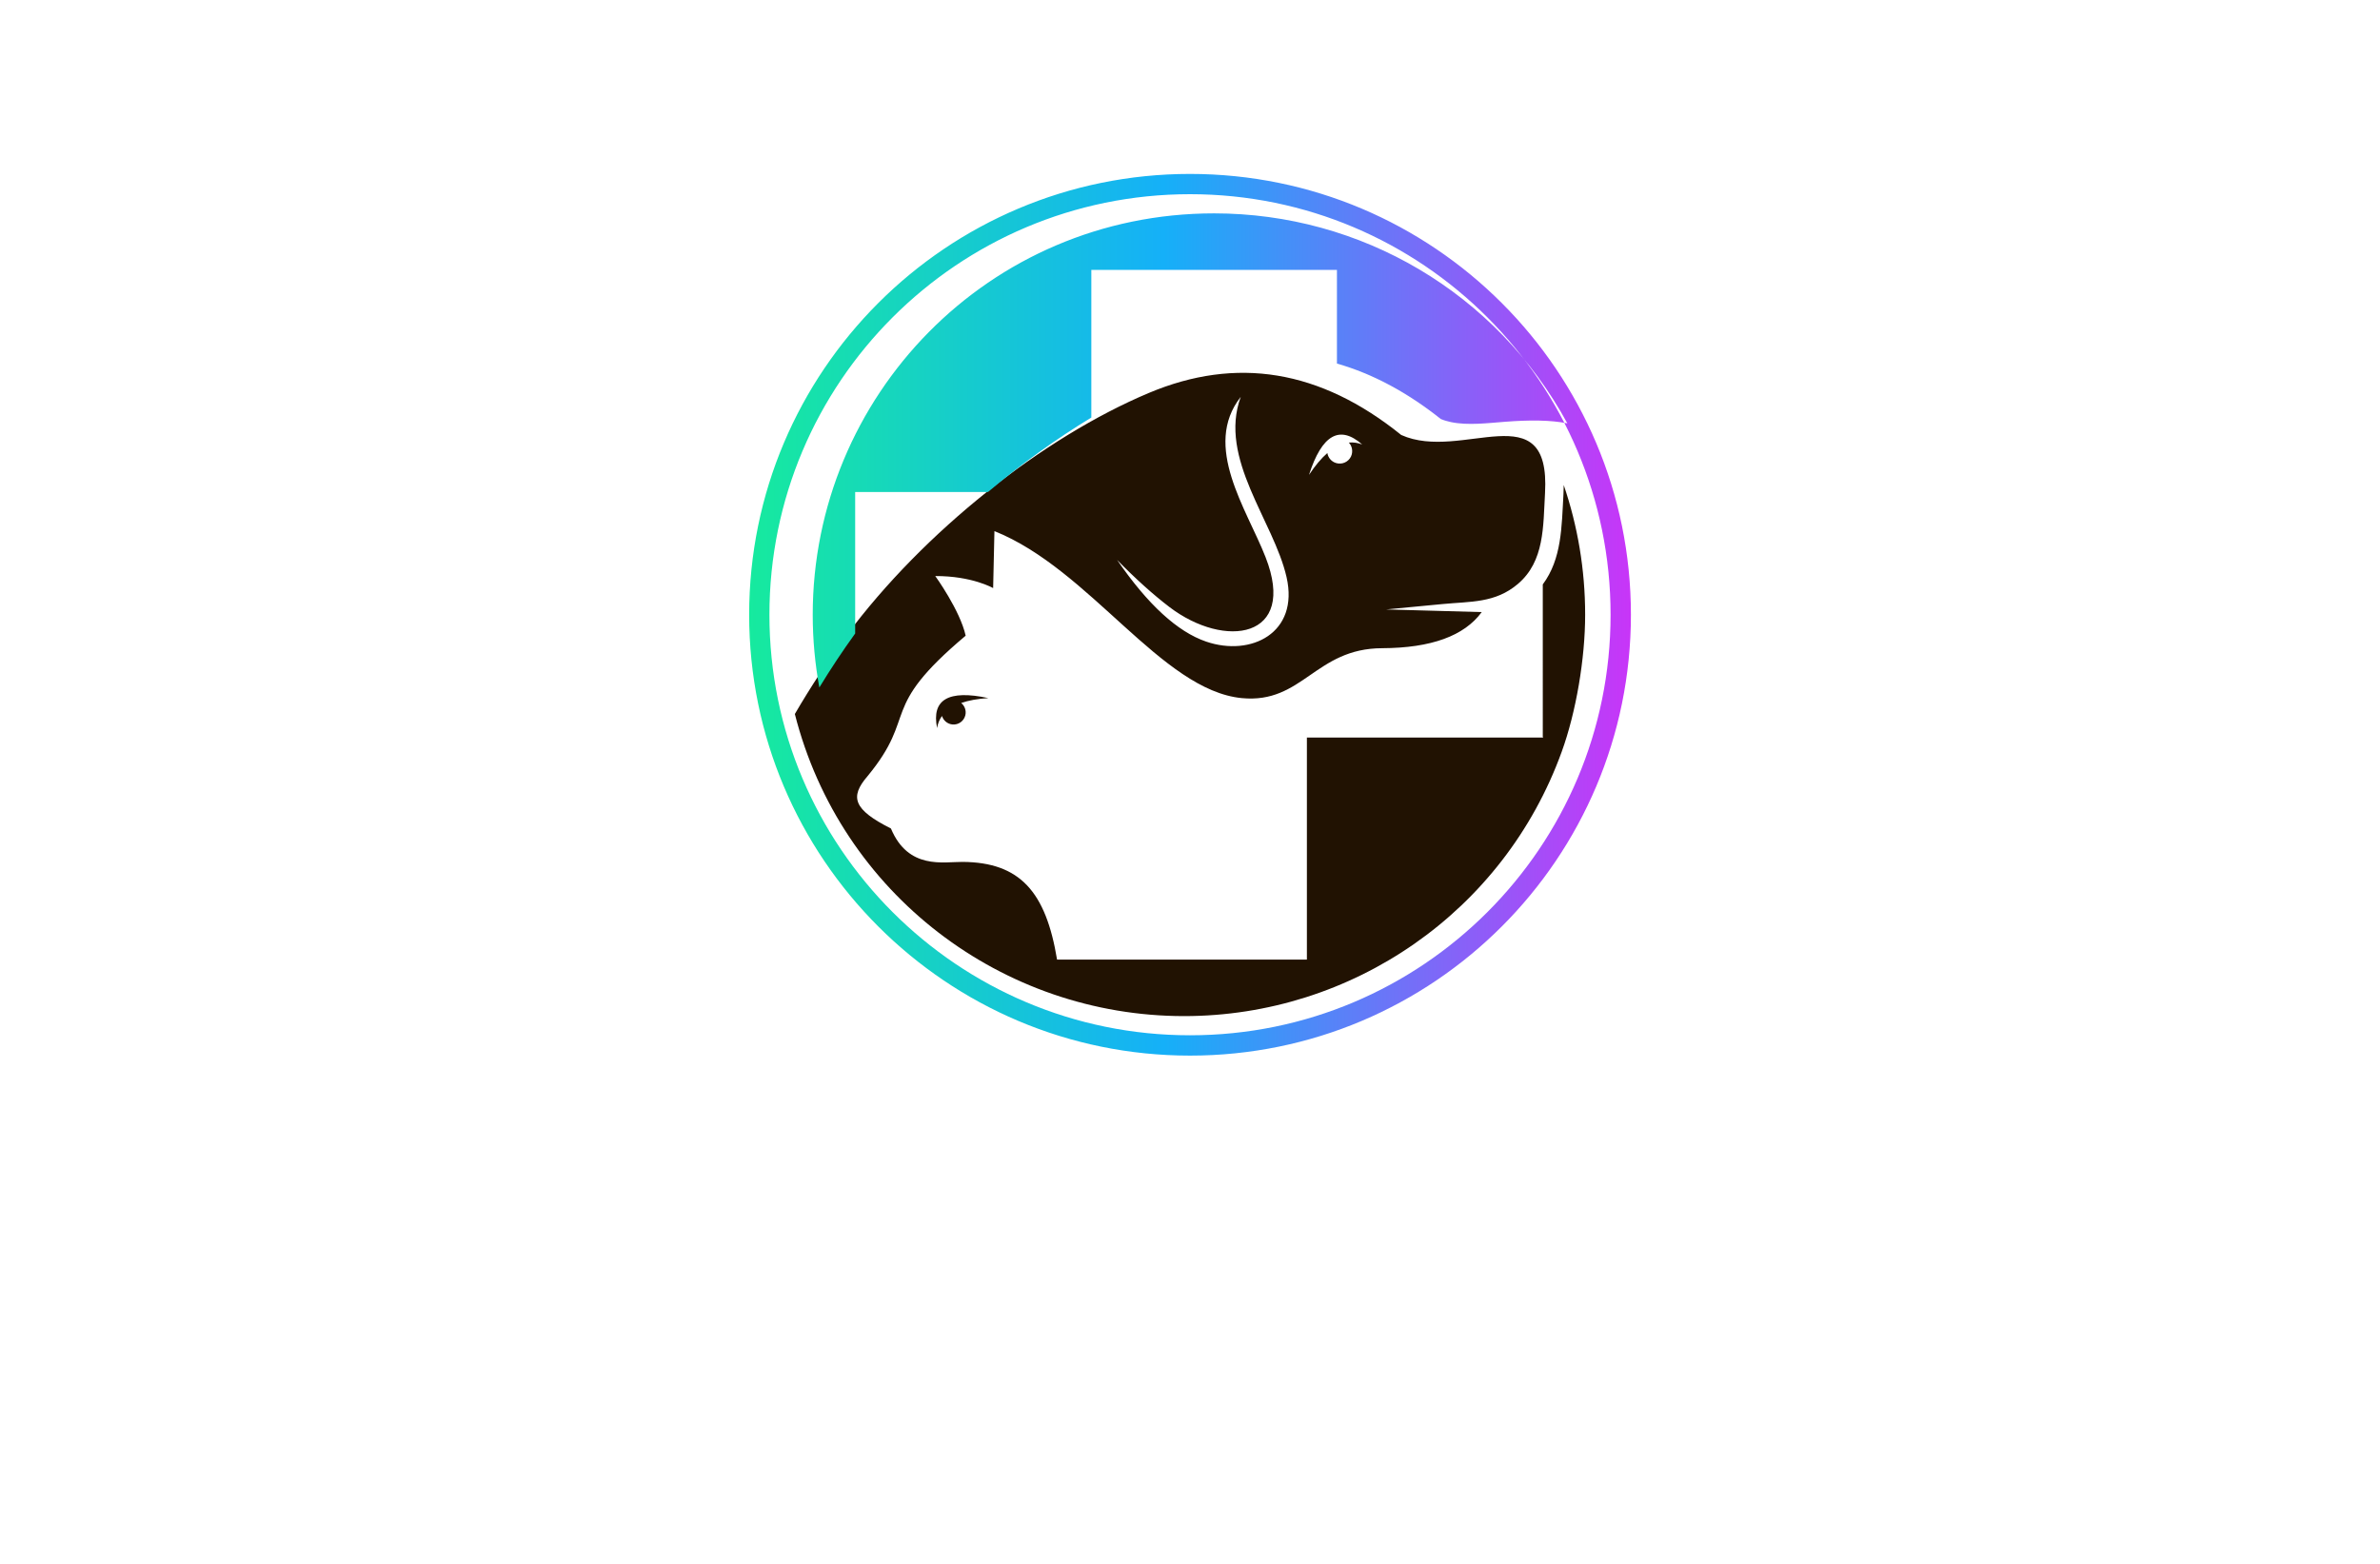 <?xml version="1.0" encoding="utf-8"?>
<!-- Generator: Adobe Illustrator 27.8.1, SVG Export Plug-In . SVG Version: 6.00 Build 0)  -->
<svg version="1.1" xmlns="http://www.w3.org/2000/svg" xmlns:xlink="http://www.w3.org/1999/xlink" x="0px" y="0px"
	 viewBox="0 0 350 230" style="enable-background:new 0 0 350 230;" xml:space="preserve">
<style type="text/css">
	.st0{fill:#000B23;}
	.st1{fill:#E6FFB0;}
	.st2{fill:#F7FFE1;}
	.st3{fill:#FFD8AE;}
	.st4{fill:#FEFFE1;}
	.st5{fill:#F9D6BB;}
	.st6{fill:#F3FFF4;}
	.st7{fill:#FFF7F0;}
	.st8{fill:#211202;}
	.st9{fill:#FDFFB0;}
	.st10{fill:#FDFFF3;}
	.st11{fill:#94D3EC;}
	.st12{fill-rule:evenodd;clip-rule:evenodd;fill:#1F3A6E;}
	.st13{fill:#E73F2D;}
	.st14{fill:#253E92;}
	.st15{fill:#EF3E25;}
	.st16{fill:#45BA8B;}
	.st17{fill:none;}
	.st18{fill:#F5B92B;}
	.st19{fill:#0391B3;}
	.st20{fill:#116380;}
	.st21{fill:#939598;}
	.st22{fill:#36004C;}
	.st23{fill:#F2B21C;}
	.st24{fill:#E6E6E6;}
	.st25{fill:#33BFC7;}
	.st26{fill:#463895;}
	.st27{fill:#470000;}
	.st28{fill:#FFFFFF;}
	.st29{fill:#ED1C24;}
	.st30{fill:#373D01;}
	.st31{fill:#6D2700;}
	.st32{fill:#C94502;}
	.st33{fill:#4FAF76;}
	.st34{fill:#231F20;}
	.st35{fill:#0049FF;}
	.st36{fill:#9A5E26;}
	.st37{fill:#003321;}
	.st38{fill:#331F00;}
	.st39{fill:#060033;}
	.st40{fill:#D3FF99;}
	.st41{fill:#F0FF99;}
	.st42{fill:#99F1FF;}
	.st43{fill:#99FFC2;}
	.st44{fill:#FFBD99;}
	.st45{fill:#FF99B6;}
	.st46{fill:url(#SVGID_1_);}
	.st47{fill:url(#SVGID_00000134235613205503526740000007910091332249067190_);}
	.st48{fill:url(#SVGID_00000068669640543681582250000015604409553424007808_);}
	.st49{fill:url(#SVGID_00000080185692672906548650000014464069599824384662_);}
	.st50{fill:url(#SVGID_00000000927824362412592240000010794042294925522836_);}
	.st51{fill:url(#SVGID_00000003826377726493653320000005975484961873631119_);}
	.st52{fill:url(#SVGID_00000023279855194557692280000004966401516130662821_);}
	.st53{fill:url(#SVGID_00000169528310476977638560000002780704158829268157_);}
	.st54{fill:url(#SVGID_00000173145250997394106690000012754571283808860590_);}
	.st55{fill:url(#SVGID_00000043452309176442416320000008123517507270635429_);}
	.st56{fill:url(#SVGID_00000168796281676206952900000006975177013046639270_);}
	.st57{fill:url(#SVGID_00000011731221813166731760000001736906566950615430_);}
	.st58{fill:url(#SVGID_00000142894447186079456130000001494016775930142348_);}
	.st59{fill:url(#SVGID_00000182523462553247699430000003023438345714501776_);}
	.st60{fill:url(#SVGID_00000144333216303655464420000018400540532082754984_);}
	.st61{fill:#009245;}
	.st62{fill:#A6CE45;}
	.st63{fill:#FEFADF;}
	.st64{fill:#2AA3AE;}
	.st65{fill:#00527A;}
	.st66{fill-rule:evenodd;clip-rule:evenodd;fill:#D73C2C;}
	.st67{fill-rule:evenodd;clip-rule:evenodd;fill:#F75C4C;}
	.st68{fill:#FDD100;}
	.st69{fill:#724033;}
	.st70{fill-rule:evenodd;clip-rule:evenodd;fill:#FDD100;}
	.st71{fill:url(#SVGID_00000021818036456763192520000017244789017055197861_);}
	.st72{fill:url(#SVGID_00000055677206532400759520000017343711801668779160_);}
	.st73{fill:url(#SVGID_00000020375150855943299720000005643788482286313621_);}
	.st74{fill:#7F3F05;}
	.st75{fill:#86A018;}
	.st76{fill:#FF993B;}
	.st77{fill:#145B9C;}
	.st78{fill-rule:evenodd;clip-rule:evenodd;fill:#A6CE45;}
	.st79{fill-rule:evenodd;clip-rule:evenodd;fill:#4A4A4D;}
	.st80{filter:url(#Adobe_OpacityMaskFilter);}
	.st81{fill:#F5FBFD;}
	.st82{fill:#F7FBFF;}
	.st83{fill:#F4F5F6;}
	.st84{fill:#F4F5F5;}
	.st85{fill:#F3F4F5;}
	.st86{fill:#F1F3F3;}
	.st87{fill:#F3F2F2;}
	.st88{fill:#F0EEED;}
	.st89{fill:#F1F1F1;}
	.st90{fill:#E8E6E8;}
	.st91{fill:#E7E5E4;}
	.st92{fill:#E8E7E6;}
	.st93{fill:#EBEAEB;}
	.st94{fill:#E1E1E1;}
	.st95{fill:#E3E2E1;}
	.st96{fill:#DFDFDD;}
	.st97{fill:#D5D4D4;}
	.st98{fill:#E9E9EA;}
	.st99{fill:#D4D2D1;}
	.st100{fill:#DBDBD9;}
	.st101{fill:#AEABAC;}
	.st102{fill:#808080;}
	.st103{fill:#E7E4E3;}
	.st104{fill:#D9D8D7;}
	.st105{fill:#8C8C8C;}
	.st106{fill:#E3E4E2;}
	.st107{fill:#E7E6E6;}
	.st108{fill:#C6C2C1;}
	.st109{fill:#A19F9F;}
	.st110{fill:#B1B4B4;}
	.st111{fill:#B1B1B1;}
	.st112{fill:#C0BFBF;}
	.st113{fill:#E0E0DF;}
	.st114{fill:#BDBABA;}
	.st115{fill:#C7C6C6;}
	.st116{fill:#C9C8C6;}
	.st117{fill:#ABAAA9;}
	.st118{fill:#B8B6B7;}
	.st119{fill:#B2B3B3;}
	.st120{fill:#CECDCB;}
	.st121{fill:#868787;}
	.st122{fill:#838283;}
	.st123{fill:#9F9E9F;}
	.st124{fill:#D5D4D3;}
	.st125{fill:#D4D3D3;}
	.st126{fill:#5A5A5A;}
	.st127{fill:#AAAAA9;}
	.st128{fill:#C2C1C0;}
	.st129{fill:#D8D7D6;}
	.st130{fill:#8A8A8A;}
	.st131{fill:#D2D0CF;}
	.st132{fill:#BFBCBB;}
	.st133{fill:#AEAEAE;}
	.st134{fill:#807F7F;}
	.st135{fill:#C1BFBD;}
	.st136{fill:#DFE0DF;}
	.st137{fill:#C6C4C2;}
	.st138{fill:#D2D2D2;}
	.st139{fill:#D7D7D5;}
	.st140{fill:#A2A0A0;}
	.st141{fill:#C6C5C5;}
	.st142{fill:#989896;}
	.st143{fill:#D1D1D1;}
	.st144{fill:#CDD0CE;}
	.st145{fill:#B5B5B6;}
	.st146{fill:#C6C3C2;}
	.st147{fill:#D8D7D4;}
	.st148{fill:#858485;}
	.st149{fill:#9E9C9E;}
	.st150{fill:#949493;}
	.st151{fill:#CBC8C7;}
	.st152{fill:#B9B9B8;}
	.st153{fill:#C3C1BF;}
	.st154{fill:#DFDFDE;}
	.st155{fill:#B2B2B2;}
	.st156{fill:#626564;}
	.st157{fill:#B8B6B8;}
	.st158{fill:#D4D1D0;}
	.st159{fill:#BCBAB9;}
	.st160{fill:#DBDAD9;}
	.st161{fill:#C0BDBD;}
	.st162{fill:#8E8F8D;}
	.st163{fill:#AEACAC;}
	.st164{fill:#949392;}
	.st165{fill:#949494;}
	.st166{fill:#DDDDDB;}
	.st167{fill:#B8B8B9;}
	.st168{fill:#C9C6C4;}
	.st169{fill:#CECDCC;}
	.st170{fill:#797778;}
	.st171{fill:#5F6060;}
	.st172{fill:#969698;}
	.st173{fill:#888888;}
	.st174{fill:#9A9B9B;}
	.st175{fill:#BBB9B9;}
	.st176{fill:#999999;}
	.st177{fill:#959494;}
	.st178{fill:#B4B4B5;}
	.st179{fill:#909090;}
	.st180{fill:#888787;}
	.st181{fill:#7B7A7A;}
	.st182{fill:#6C6C6D;}
	.st183{fill:#AEACAD;}
	.st184{fill:#9C9C9C;}
	.st185{fill:#636767;}
	.st186{fill:#B2B3B4;}
	.st187{fill:#747475;}
	.st188{fill:#757576;}
	.st189{fill:#99999A;}
	.st190{fill:#848384;}
	.st191{fill:#8D8C8C;}
	.st192{fill:#A7A6A5;}
	.st193{fill:#969595;}
	.st194{fill:#7E7F7F;}
	.st195{fill:#6A6A68;}
	.st196{fill:#A5A3A3;}
	.st197{fill:#7C7B7C;}
	.st198{fill:#545453;}
	.st199{fill:#929191;}
	.st200{fill:#908F8E;}
	.st201{fill:#7B7D7C;}
	.st202{fill:#828283;}
	.st203{fill:#2B2B2B;}
	.st204{fill:#616161;}
	.st205{fill:#6C6C6B;}
	.st206{fill:#696A6A;}
	.st207{fill:#464647;}
	.st208{fill:#5E5F5F;}
	.st209{fill:#898989;}
	.st210{fill:#6C6E6E;}
	.st211{fill:#4D4B4C;}
	.st212{fill:#555655;}
	.st213{fill:#5E5F5E;}
	.st214{fill:#797A7B;}
	.st215{fill:#5C5C5E;}
	.st216{fill:#4D4C4D;}
	.st217{fill:#6F6F6F;}
	.st218{fill:#808081;}
	.st219{fill:#1D1D1D;}
	.st220{fill:#444445;}
	.st221{fill:#626463;}
	.st222{fill:#515352;}
	.st223{fill:#535352;}
	.st224{fill:#353535;}
	.st225{fill:#727373;}
	.st226{fill:#787778;}
	.st227{fill:#747575;}
	.st228{fill:#676768;}
	.st229{fill:#818282;}
	.st230{fill:#555556;}
	.st231{fill:#5F6161;}
	.st232{mask:url(#SVGID_00000128474285080441944860000003404537359042579340_);}
	.st233{fill:#2AC0DB;}
	.st234{fill:#75459A;}
	.st235{fill:#F7D308;}
	.st236{fill:#F4831F;}
	.st237{fill:#E93B7B;}
	.st238{fill:#FFF100;}
	.st239{fill:#E29233;}
	.st240{fill:url(#SVGID_00000017505966327785219930000014006417384203243198_);}
	.st241{fill:#FF0226;}
	.st242{fill:#39B1D1;}
	.st243{fill:#FF7400;}
	.st244{fill:url(#SVGID_00000066515451691279262730000016510965694199691166_);}
	.st245{fill:#F65E41;}
	.st246{fill:#033A4D;}
	.st247{fill:url(#SVGID_00000021817104209271443460000010365708368623233673_);}
	.st248{fill-rule:evenodd;clip-rule:evenodd;fill:#211202;}
	.st249{fill-rule:evenodd;clip-rule:evenodd;fill:url(#SVGID_00000022521939211207126890000005636767100912248723_);}
	.st250{fill-rule:evenodd;clip-rule:evenodd;fill:url(#SVGID_00000072282649233389404030000000322430943876386979_);}
	.st251{fill:url(#SVGID_00000174594456978543928920000015404332356182535868_);}
	.st252{fill:url(#SVGID_00000051371018540110979240000003949355311478001563_);}
	.st253{fill:url(#SVGID_00000158010831470775881320000016521689080822757290_);}
	.st254{fill:#2D1201;}
	.st255{fill:#E67E22;}
	.st256{fill-rule:evenodd;clip-rule:evenodd;fill:#CCCCCC;}
	.st257{fill:#041B49;}
</style>
<g id="Layer_1">
</g>
<g id="Layer_2">
</g>
<g id="Layer_3">
</g>
<g id="Layer_4">
</g>
<g id="Layer_5">
</g>
<g id="Layer_6">
</g>
<g id="Layer_7">
</g>
<g id="Layer_8">
</g>
<g id="Layer_9">
</g>
<g id="Layer_10">
</g>
<g id="Layer_11">
</g>
<g id="Layer_12">
</g>
<g id="Layer_13">
</g>
<g id="Layer_14">
</g>
<g id="Layer_15">
	<g>
		<path class="st248" d="M189.2,84.88c1.88,8.22-5.24,11.74-11.83,9.48c-4.21-1.44-8.57-5.44-13.09-12.01
			c2.72,2.78,5.29,5.09,7.7,6.93c8.14,6.2,18.84,4.68,14.13-7.34c-2.77-7.08-9.34-16.32-3.65-23.57
			C179.13,67.46,187.32,76.63,189.2,84.88 M192.5,69.84c1.89-5.9,4.5-7.39,7.82-4.47c-0.65-0.25-1.3-0.34-1.96-0.28
			c0.5,0.54,0.64,1.34,0.32,2.04c-0.38,0.81-1.3,1.23-2.17,0.98c-0.7-0.2-1.2-0.79-1.31-1.48C194.31,67.4,193.41,68.47,192.5,69.84z
			 M229.96,71.33c2.04,5.99,3.15,12.4,3.15,19.08c0,6.45-1.33,14.32-3.45,20.16c-8.52,23.53-30.83,38.87-55.53,38.87
			c-26.71,0-50.51-17.95-57.24-44.43c2.26-3.89,5.05-8.13,7.59-11.55c11.36-15.3,28.89-29.12,44.47-35.67
			c12.85-5.4,25.17-3.45,37.11,6.18c8.91,4.02,22-6.37,21.15,8.54c-0.28,4.91-0.06,10.03-3.99,13.37c-3.34,2.84-6.96,2.56-11.1,2.96
			c-5.51,0.53-8.27,0.79-8.27,0.79l14.05,0.39c-2.57,3.51-7.45,5.28-14.63,5.31c-9.87,0.02-11.69,8.21-20.66,7.34
			c-11.8-1.15-22.32-18.95-36.37-24.56c0,0-0.03,1.42-0.19,8.38c0,0-3.09-1.79-8.51-1.77c0,0,3.63,5.01,4.47,8.77
			c-13.01,10.94-6.9,11.52-14.43,20.66c-2.67,3.09-2.06,4.92,3.44,7.7c2.55,6.09,7.71,4.89,10.53,4.91
			c8.44,0.06,12.25,4.38,13.9,14.37h36.74v-32.66h34.76l-0.07-0.09V85.95c2.81-3.78,2.77-8.49,3.04-13.27
			C229.94,72.24,229.95,71.79,229.96,71.33z M137.81,107.08c-0.85-4.2,1.67-5.67,7.54-4.41c-1.58,0.1-2.92,0.34-4,0.72
			c0.53,0.43,0.78,1.13,0.61,1.81c-0.21,0.85-1,1.42-1.87,1.35c-0.74-0.06-1.35-0.57-1.56-1.25
			C138.15,105.82,137.91,106.41,137.81,107.08z"/>
		<linearGradient id="SVGID_1_" gradientUnits="userSpaceOnUse" x1="110.165" y1="90.413" x2="239.835" y2="90.413">
			<stop  offset="0" style="stop-color:#16EA9E"/>
			<stop  offset="0.47" style="stop-color:#15B0F8"/>
			<stop  offset="1" style="stop-color:#C835F8"/>
		</linearGradient>
		<path style="fill-rule:evenodd;clip-rule:evenodd;fill:url(#SVGID_1_);" d="M178.55,31.38c21.58,0,41.49,11.65,51.94,30.88
			c-2.48-0.49-5.54-0.51-9.14-0.23c-2.53,0.19-5.48,0.57-7.97,0.05c-0.51-0.11-1.01-0.25-1.49-0.45c-4.88-3.88-9.98-6.65-15.28-8.16
			V39.69h-36.12v21.72c-5.13,3.11-10.28,6.81-15.2,10.95h-19.53v20.81c-1.85,2.56-3.62,5.23-5.27,7.94
			c-0.63-3.46-0.97-7.03-0.97-10.68C119.51,58.29,145.34,31.38,178.55,31.38 M175,152.26c-34.16,0-61.85-27.69-61.85-61.85
			c0-34.16,27.69-61.85,61.85-61.85c34.16,0,61.85,27.69,61.85,61.85C236.85,124.57,209.16,152.26,175,152.26 M110.17,90.41
			c0,35.81,29.03,64.84,64.83,64.84c35.81,0,64.84-29.03,64.84-64.84c0-35.81-29.03-64.83-64.84-64.83
			C139.19,25.58,110.17,54.61,110.17,90.41z"/>
	</g>
</g>
</svg>
